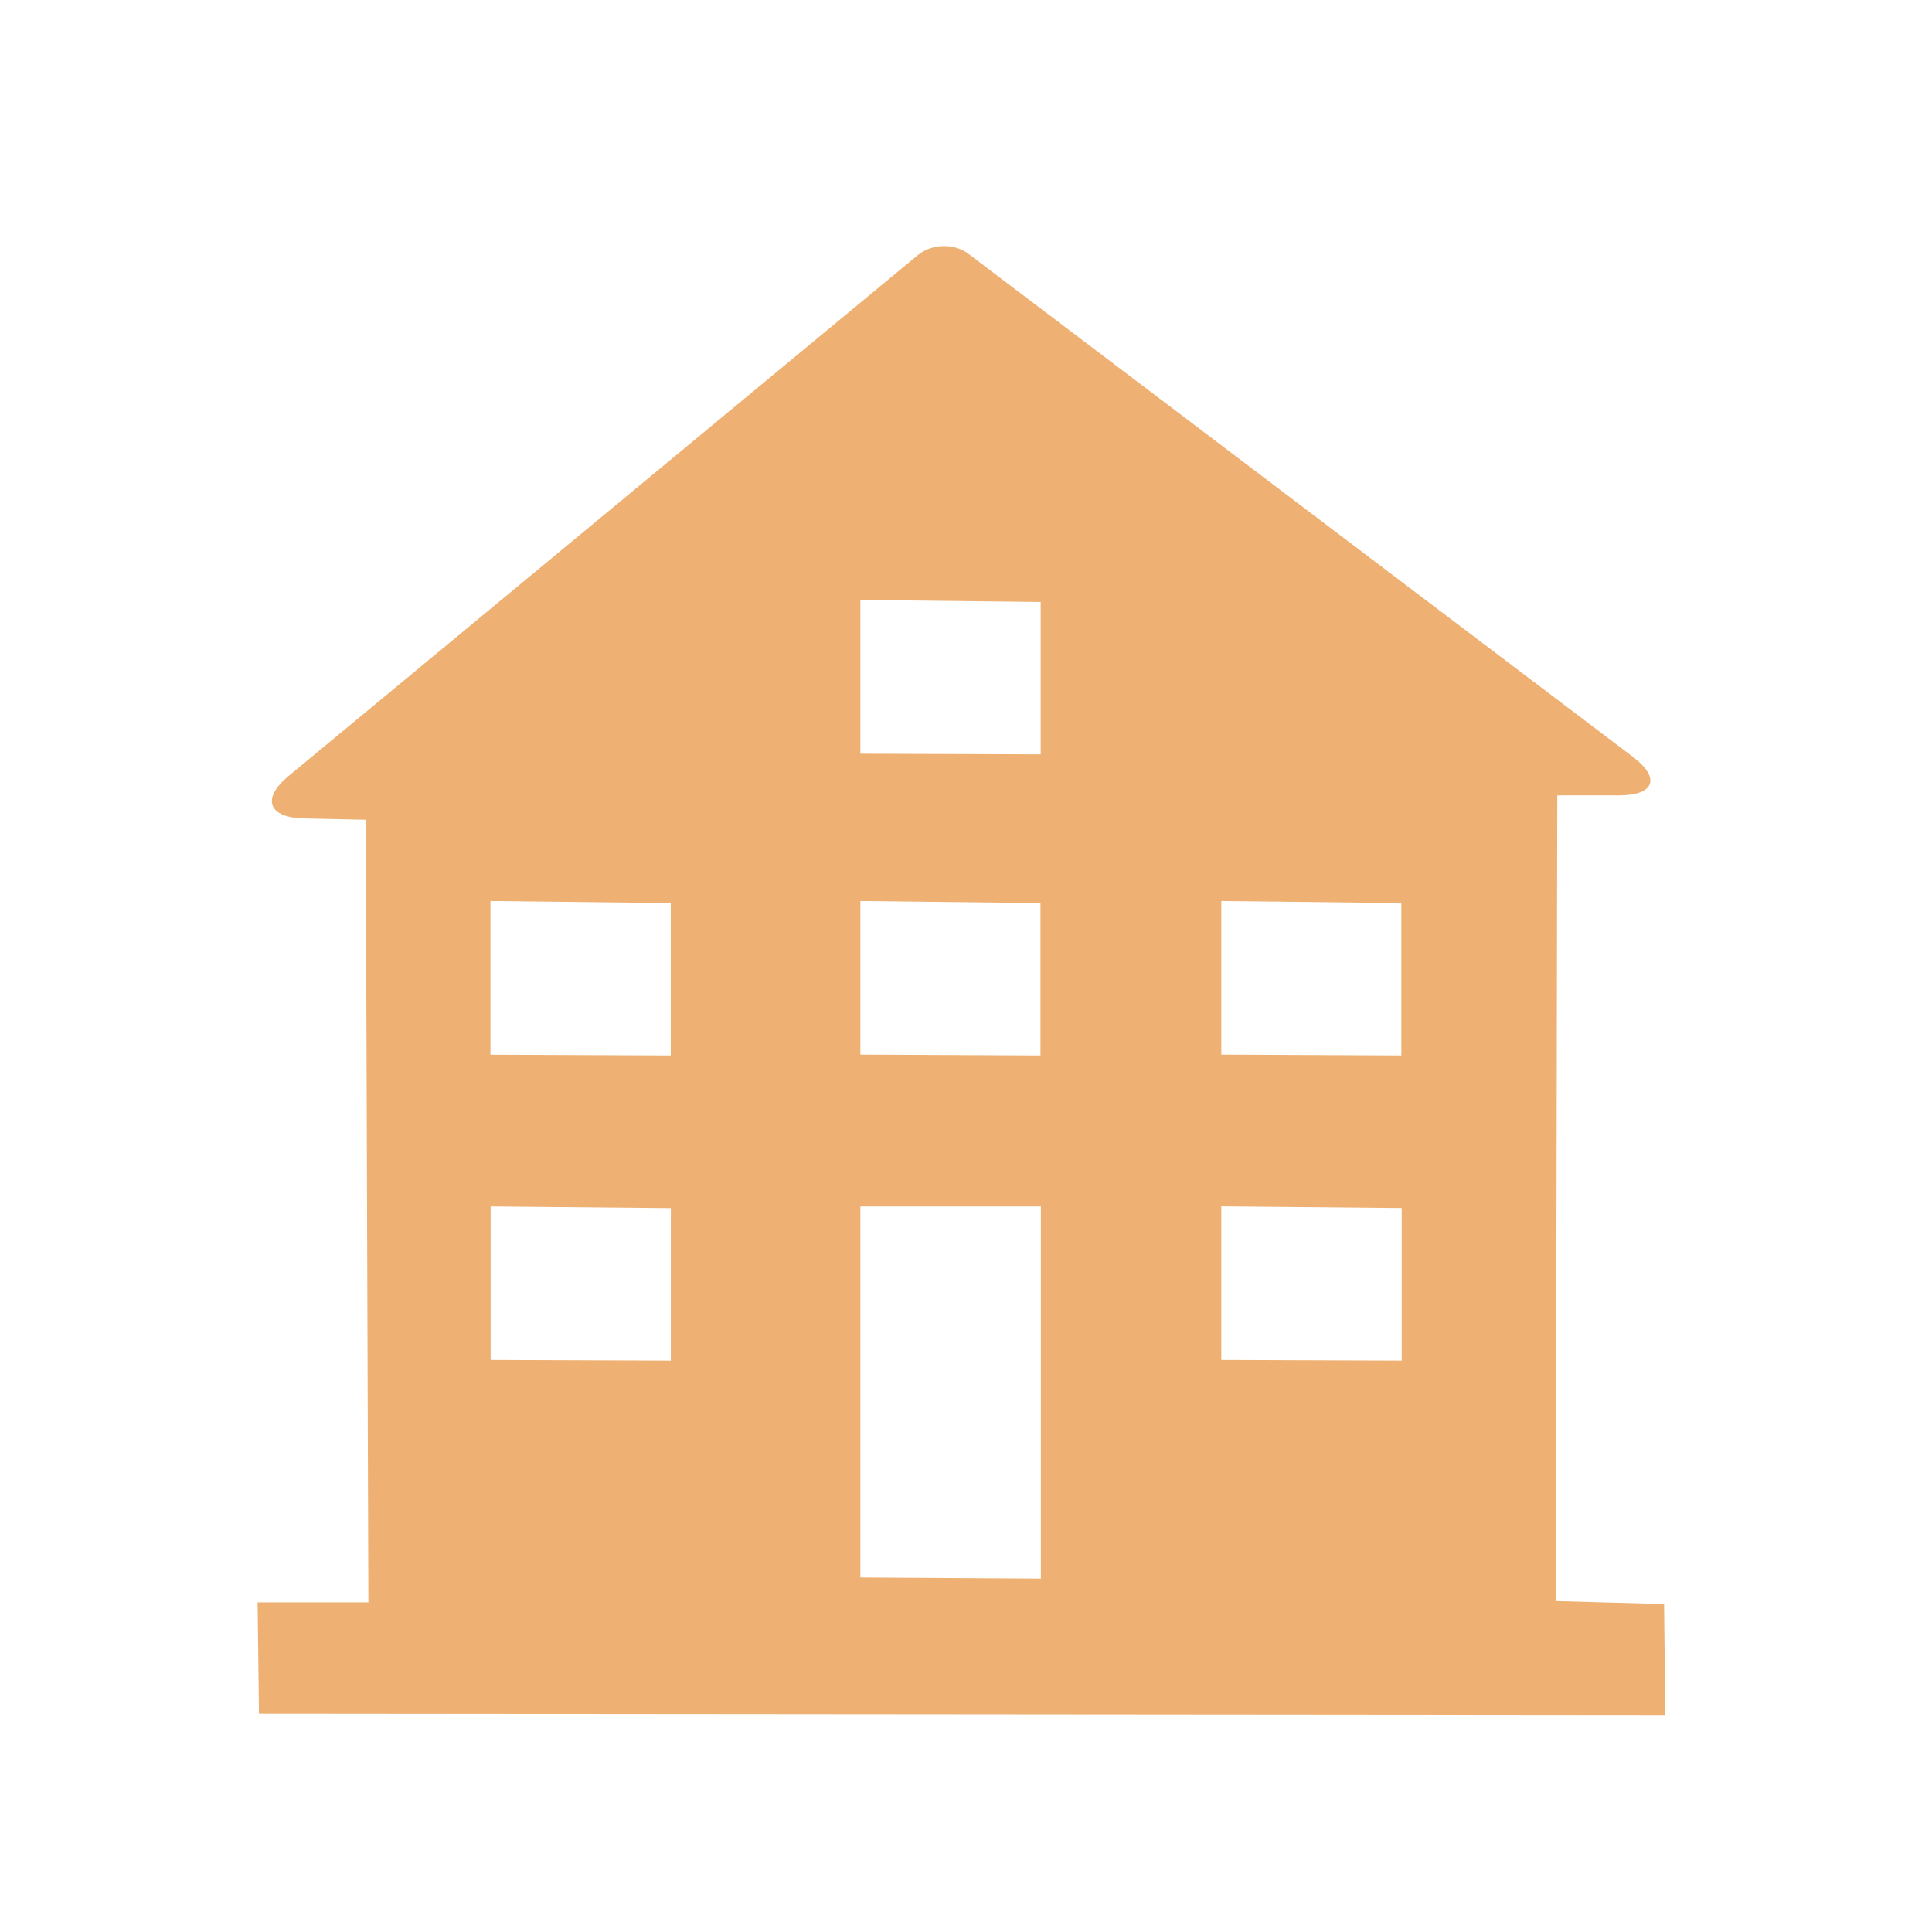 <?xml version="1.0" standalone="no"?><!DOCTYPE svg PUBLIC "-//W3C//DTD SVG 1.1//EN" "http://www.w3.org/Graphics/SVG/1.1/DTD/svg11.dtd"><svg t="1533212919919" class="icon" style="" viewBox="0 0 1024 1024" version="1.1" xmlns="http://www.w3.org/2000/svg" p-id="4495" xmlns:xlink="http://www.w3.org/1999/xlink" width="200" height="200"><defs><style type="text/css"></style></defs><path d="M824.573 848.602 825.394 421.556 858.123 421.556C877.066 421.556 880.239 412.332 865.43 401.121L513.223 134.487C505.757 128.835 493.846 129.103 486.429 135.243L152.905 411.337C138.418 423.33 142.256 433.385 161.053 433.787L193.857 434.488 195.243 849.295 136.533 849.295 137.252 908.365 882.666 909.009 881.999 850.187 824.573 848.602ZM259.951 477.566 355.507 478.656 355.507 559.422 259.951 559.025 259.951 477.566 259.951 477.566ZM355.559 721.166 260.053 720.819 260.053 639.459 355.559 640.35 355.559 721.166 355.559 721.166ZM456.023 317.98 551.58 319.07 551.58 399.836 456.023 399.489 456.023 317.98 456.023 317.98ZM456.023 477.566 551.477 478.656 551.477 559.422 456.023 558.976 456.023 477.566 456.023 477.566ZM551.682 836.703 456.023 836.109 456.023 639.459 551.682 639.459 551.682 836.703ZM647.322 477.566 742.725 478.656 742.725 559.422 647.322 558.976 647.322 477.566 647.322 477.566ZM647.322 639.409 742.93 640.301 742.93 721.166 647.322 720.819 647.322 639.409 647.322 639.409Z" p-id="4496" fill="#eeb173"></path></svg>